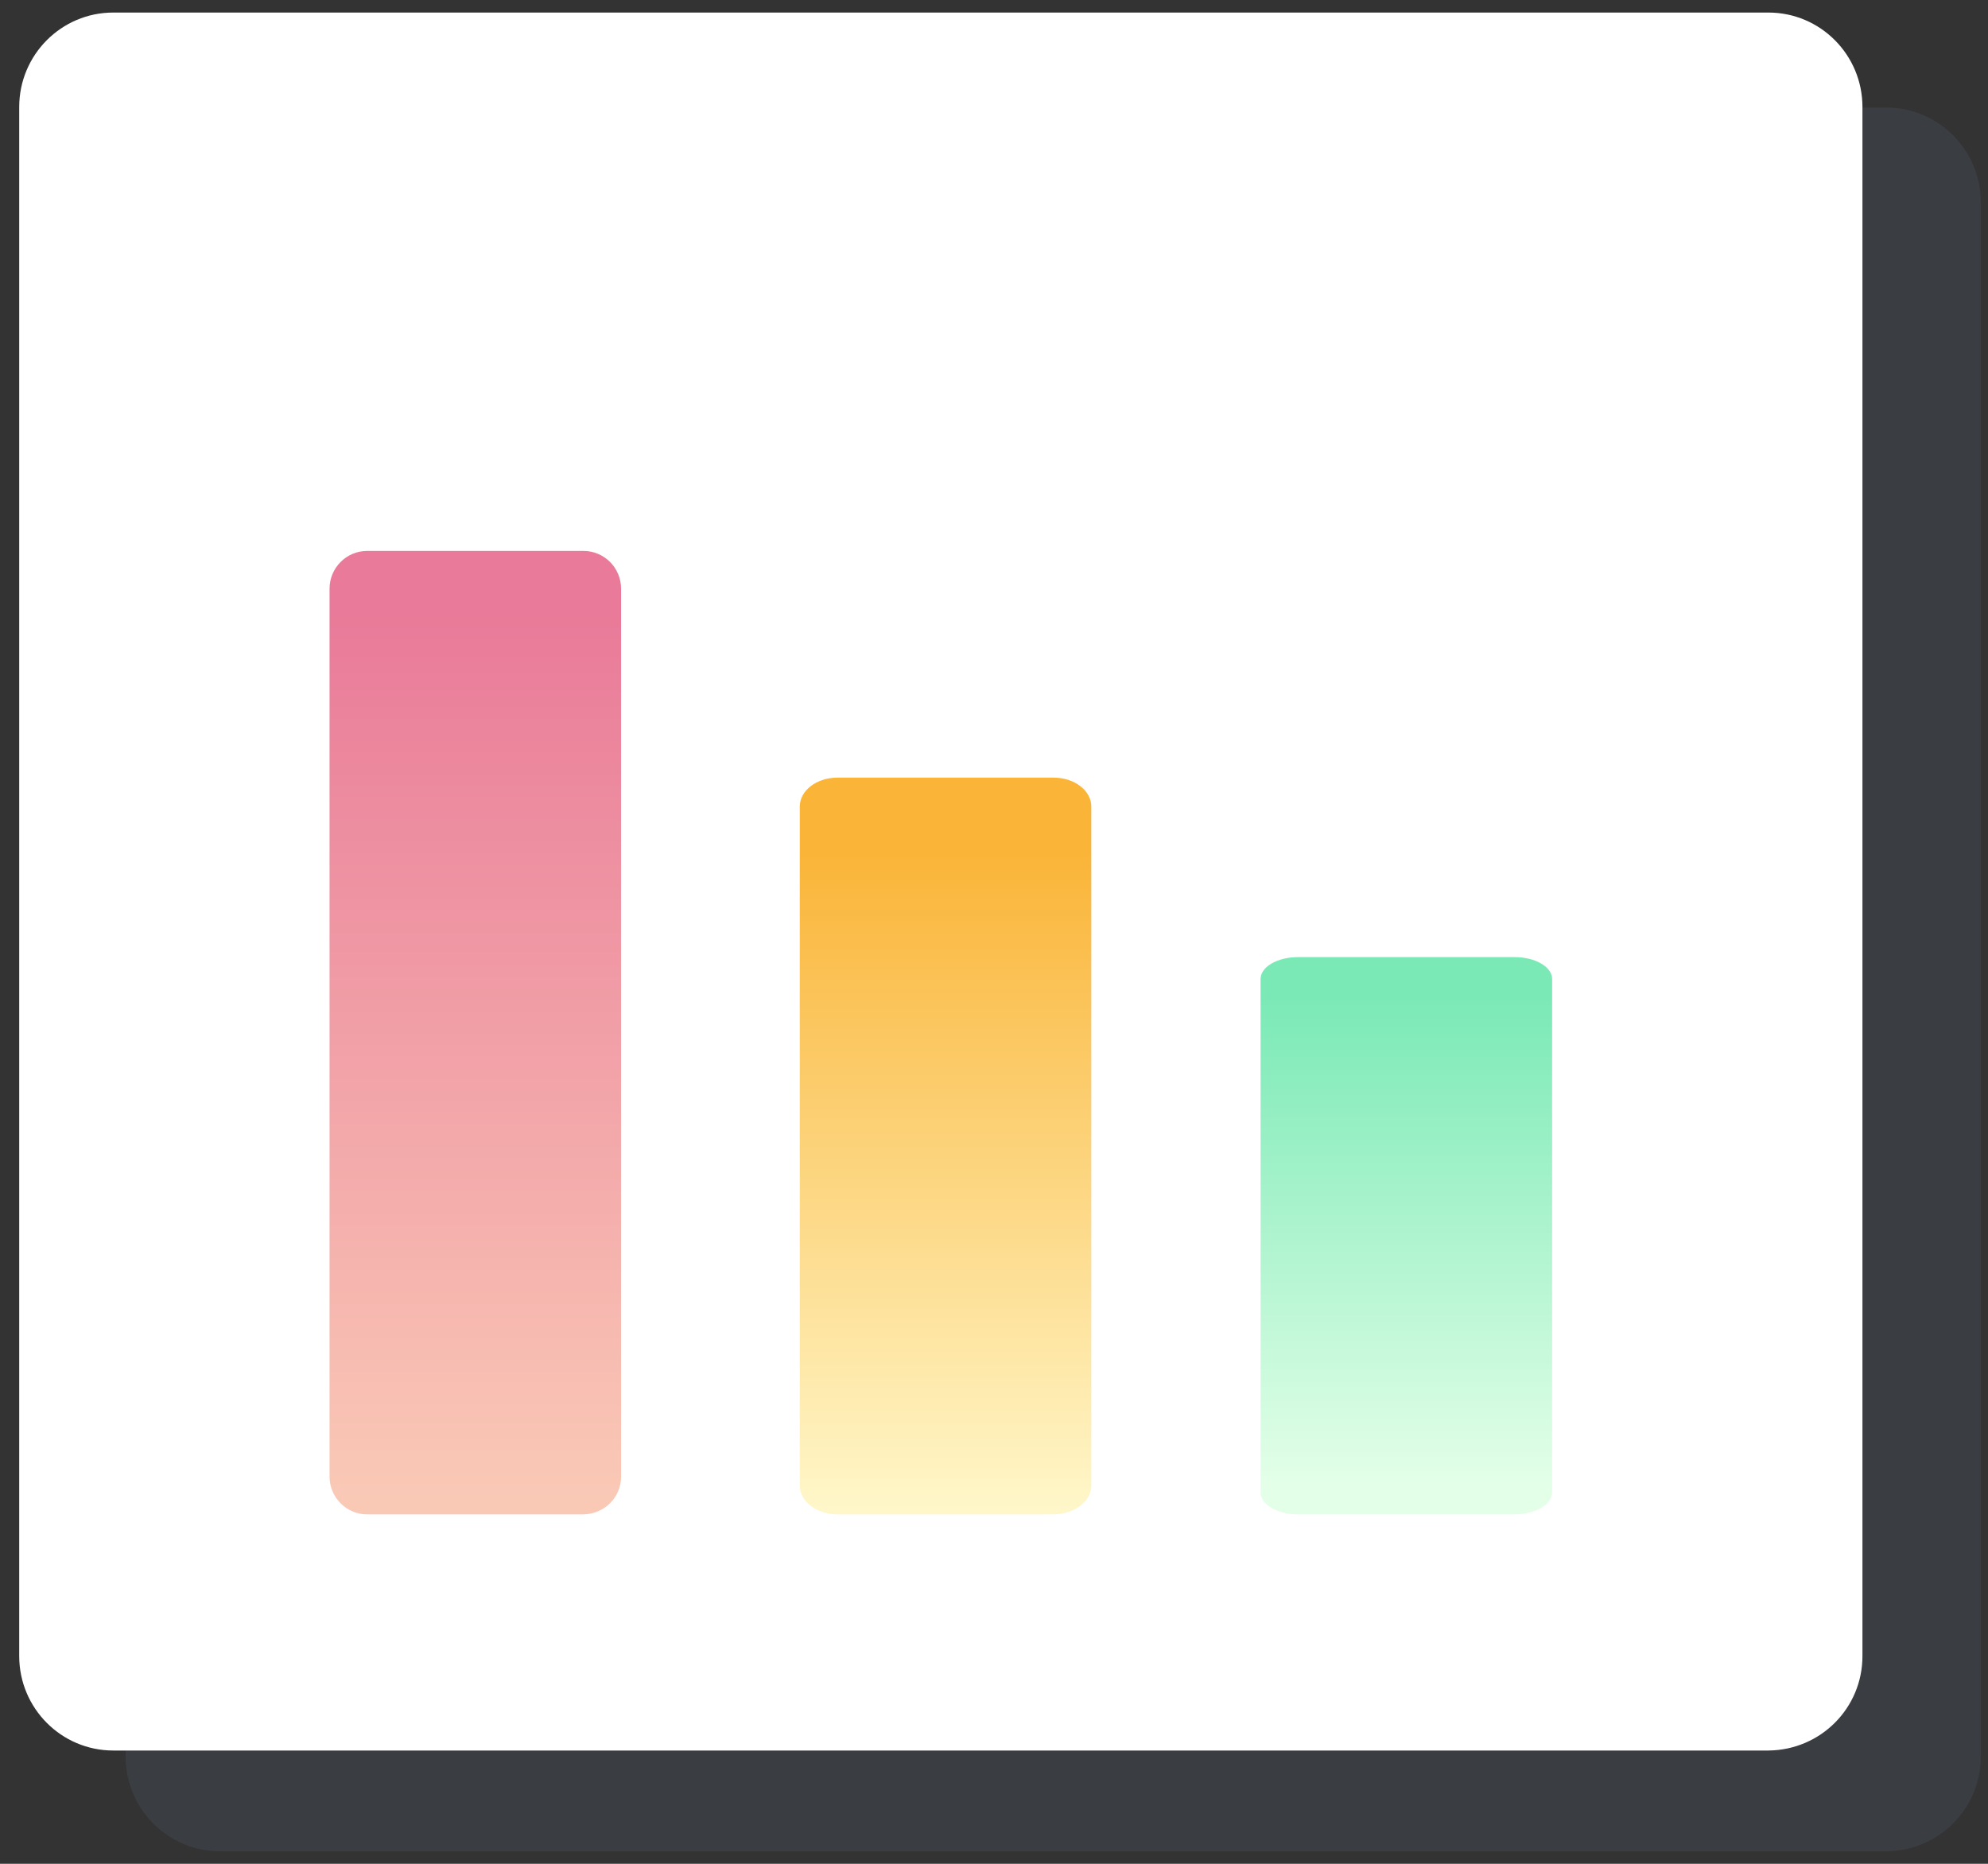 <svg width="96px" height="90px" viewBox="0 0 96 90" version="1.1" xmlns="http://www.w3.org/2000/svg">
    <rect x="0" y="0" width="96" height="90" fill="#333333" stroke="none"/>
    <defs>
        <linearGradient x1="50%" y1="6.362%" x2="50%" y2="98.546%" id="linearGradient-1">
            <stop stop-color="#E97A99" offset="0%"></stop>
            <stop stop-color="#FAC9B6" offset="100%"></stop>
        </linearGradient>
        <linearGradient x1="50%" y1="100%" x2="50%" y2="10.343%" id="linearGradient-2">
            <stop stop-color="#FFF7CA" offset="0%"></stop>
            <stop stop-color="#FAB539" offset="100%"></stop>
        </linearGradient>
        <linearGradient x1="50%" y1="6.362%" x2="50%" y2="95.342%" id="linearGradient-3">
            <stop stop-color="#7AE9B6" offset="0%"></stop>
            <stop stop-color="#E4FFE8" offset="100%"></stop>
        </linearGradient>
    </defs>
    <g id="Welcome" stroke="none" stroke-width="1" fill="none" fill-rule="evenodd">
        <g id="Design" transform="translate(-515, -292)">
            <g id="new-white" transform="translate(198, 244)">
                <g id="board" transform="translate(155, 0)">
                    <g id="graph" transform="translate(162.439, 48.15)">
                        <path d="M90.642,89.249 L10.198,89.249 C7.674,89.249 5.628,87.2 5.628,84.672 L5.628,9.62 C5.628,7.092 7.674,5.043 10.198,5.043 L90.642,5.043 C93.166,5.043 95.212,7.092 95.212,9.62 L95.212,84.672 C95.212,87.185 93.19,89.224 90.642,89.249 Z"
                              id="-copy-6" fill="#7E9ACA" opacity="0.1"></path>
                        <path d="M84.957,84.38 L5.031,84.38 C2.523,84.38 0.489,82.338 0.489,79.819 L0.489,5.017 C0.489,2.498 2.523,0.456 5.031,0.456 L84.957,0.456 C87.465,0.456 89.498,2.498 89.498,5.017 L89.498,79.819 C89.498,82.323 87.489,84.355 84.957,84.38 Z"
                              id="base" fill="#FFFFFF"></path>
                        <g transform="translate(15.44, 26.454)">
                            <path d="M12.297,46.523 L1.852,46.523 C0.849,46.523 0.035,45.706 0.035,44.698 L0.035,1.824 C0.035,0.817 0.849,-2.96468894e-05 1.852,-2.96468894e-05 L12.297,-2.96468894e-05 C13.3,-2.96468894e-05 14.113,0.817 14.113,1.824 L14.113,44.698 C14.113,45.692 13.323,46.5 12.297,46.523 Z"
                                  id="" fill="url(#linearGradient-1)"></path>
                            <path d="M35.003,46.523 L24.558,46.523 C23.555,46.523 22.742,45.898 22.742,45.128 L22.742,12.342 C22.742,11.571 23.555,10.947 24.558,10.947 L35.003,10.947 C36.006,10.947 36.82,11.571 36.82,12.342 L36.82,45.128 C36.82,45.887 36.029,46.505 35.003,46.523 Z"
                                  id="-copy-9" fill="url(#linearGradient-2)"></path>
                            <path d="M57.255,46.523 L46.81,46.523 C45.807,46.523 44.994,46.05 44.994,45.467 L44.994,20.668 C44.994,20.085 45.807,19.613 46.81,19.613 L57.255,19.613 C58.259,19.613 59.072,20.085 59.072,20.668 L59.072,45.467 C59.072,46.042 58.281,46.509 57.255,46.523 Z"
                                  id="-copy-10" fill="url(#linearGradient-3)"></path>
                        </g>
                    </g>
                </g>
            </g>
        </g>
    </g>
</svg>